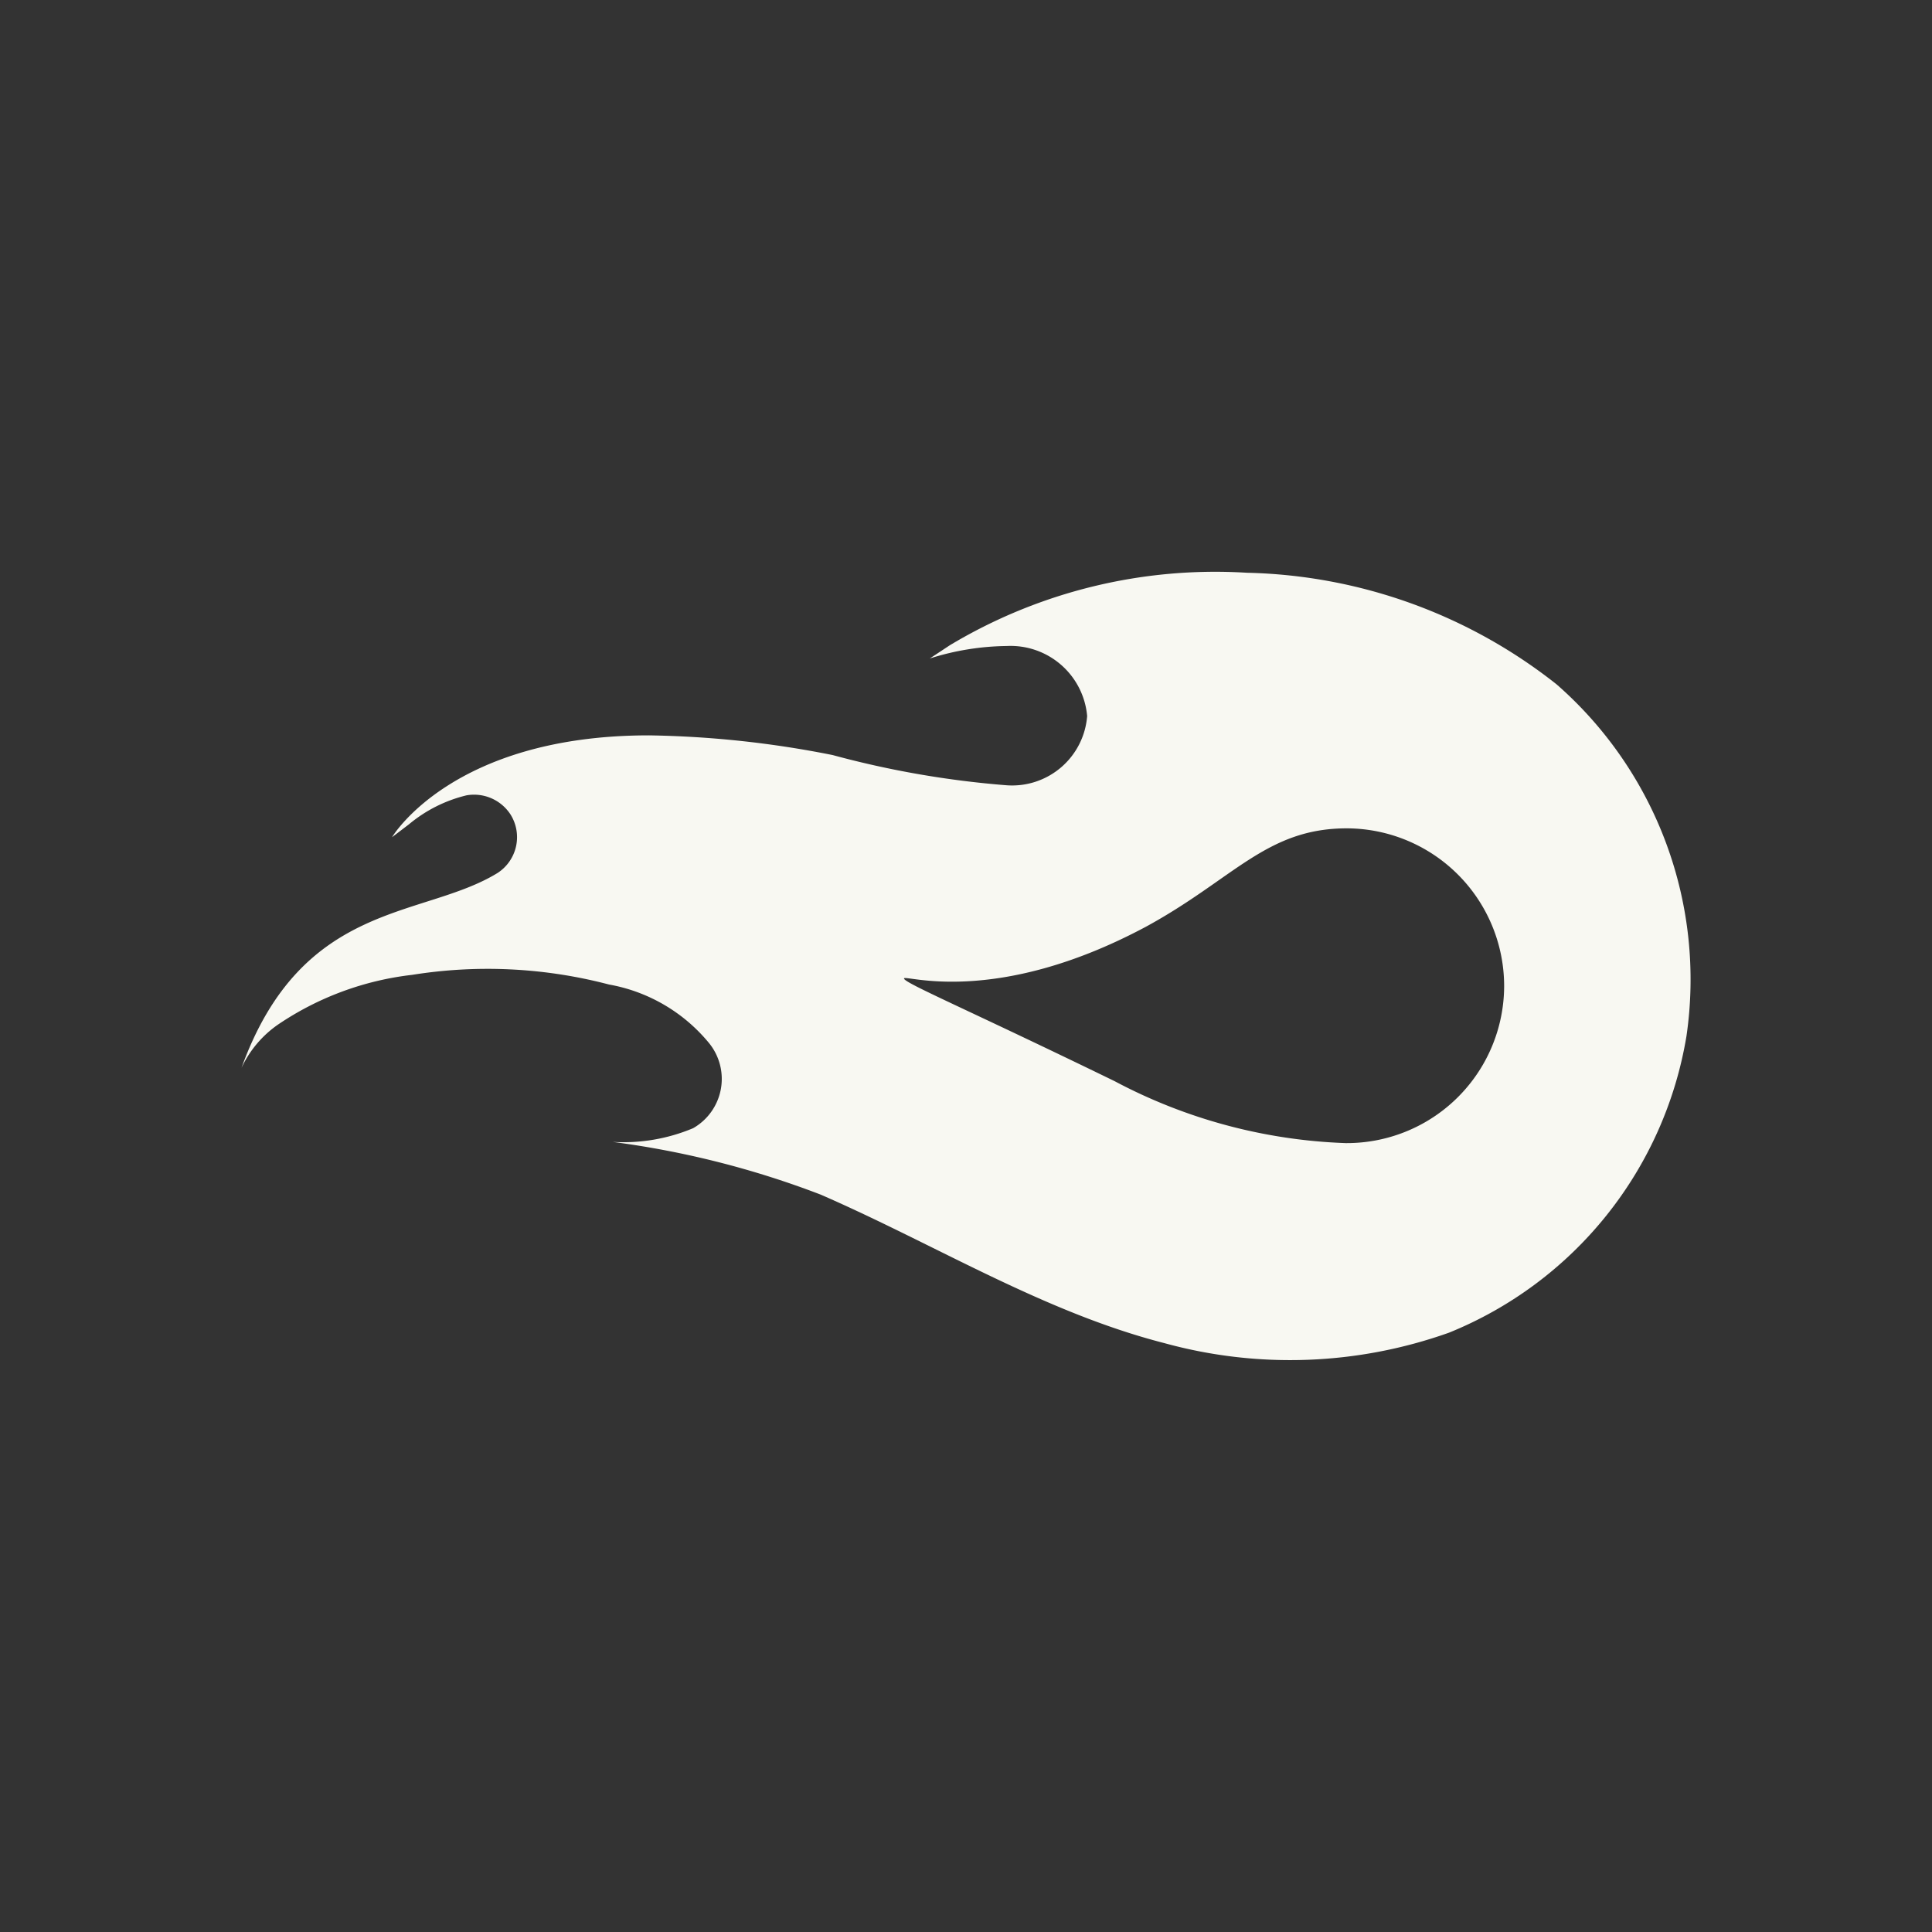 <svg xmlns="http://www.w3.org/2000/svg" viewBox="0 0 48 48"><rect x="0" y="0" width="48" height="48" fill="#333333" stroke="none"/><path d="M41.9,25.74A9.65,9.65,0,0,1,36,33.11a11.77,11.77,0,0,1-7.07.26c-3-.77-5.69-2.45-8.54-3.69a22.55,22.55,0,0,0-5.17-1.31h0a4.47,4.47,0,0,0,2-.34,1.41,1.41,0,0,0,.4-2.11,4.16,4.16,0,0,0-2.49-1.46,11.87,11.87,0,0,0-4.89-.24,7.46,7.46,0,0,0-3.34,1.24A2.7,2.7,0,0,0,6,26.53c1.51-4.17,4.5-3.7,6.36-4.84a1.06,1.06,0,0,0,.32-1.46,1.08,1.08,0,0,0-1.09-.47,3.52,3.52,0,0,0-1.43.72l-.42.32s1.49-2.53,6.38-2.53a25.06,25.06,0,0,1,4.57.49,23.54,23.54,0,0,0,4.32.75,1.87,1.87,0,0,0,2-1.72,1.91,1.91,0,0,0-2-1.74,6.52,6.52,0,0,0-1.91.31l.5-.33a12.82,12.82,0,0,1,7.38-1.8A12.85,12.85,0,0,1,38.67,17,9.74,9.74,0,0,1,41.9,25.74ZM37.37,24.5a3.92,3.92,0,0,0-3.91-3.92h0c-2,0-2.81,1.26-5,2.45-3.75,2-6,1.17-6,1.28s1.51.74,5.23,2.55a13.21,13.21,0,0,0,5.74,1.54A3.91,3.91,0,0,0,37.37,24.5Z" fill="#f8f8f2"/></svg>